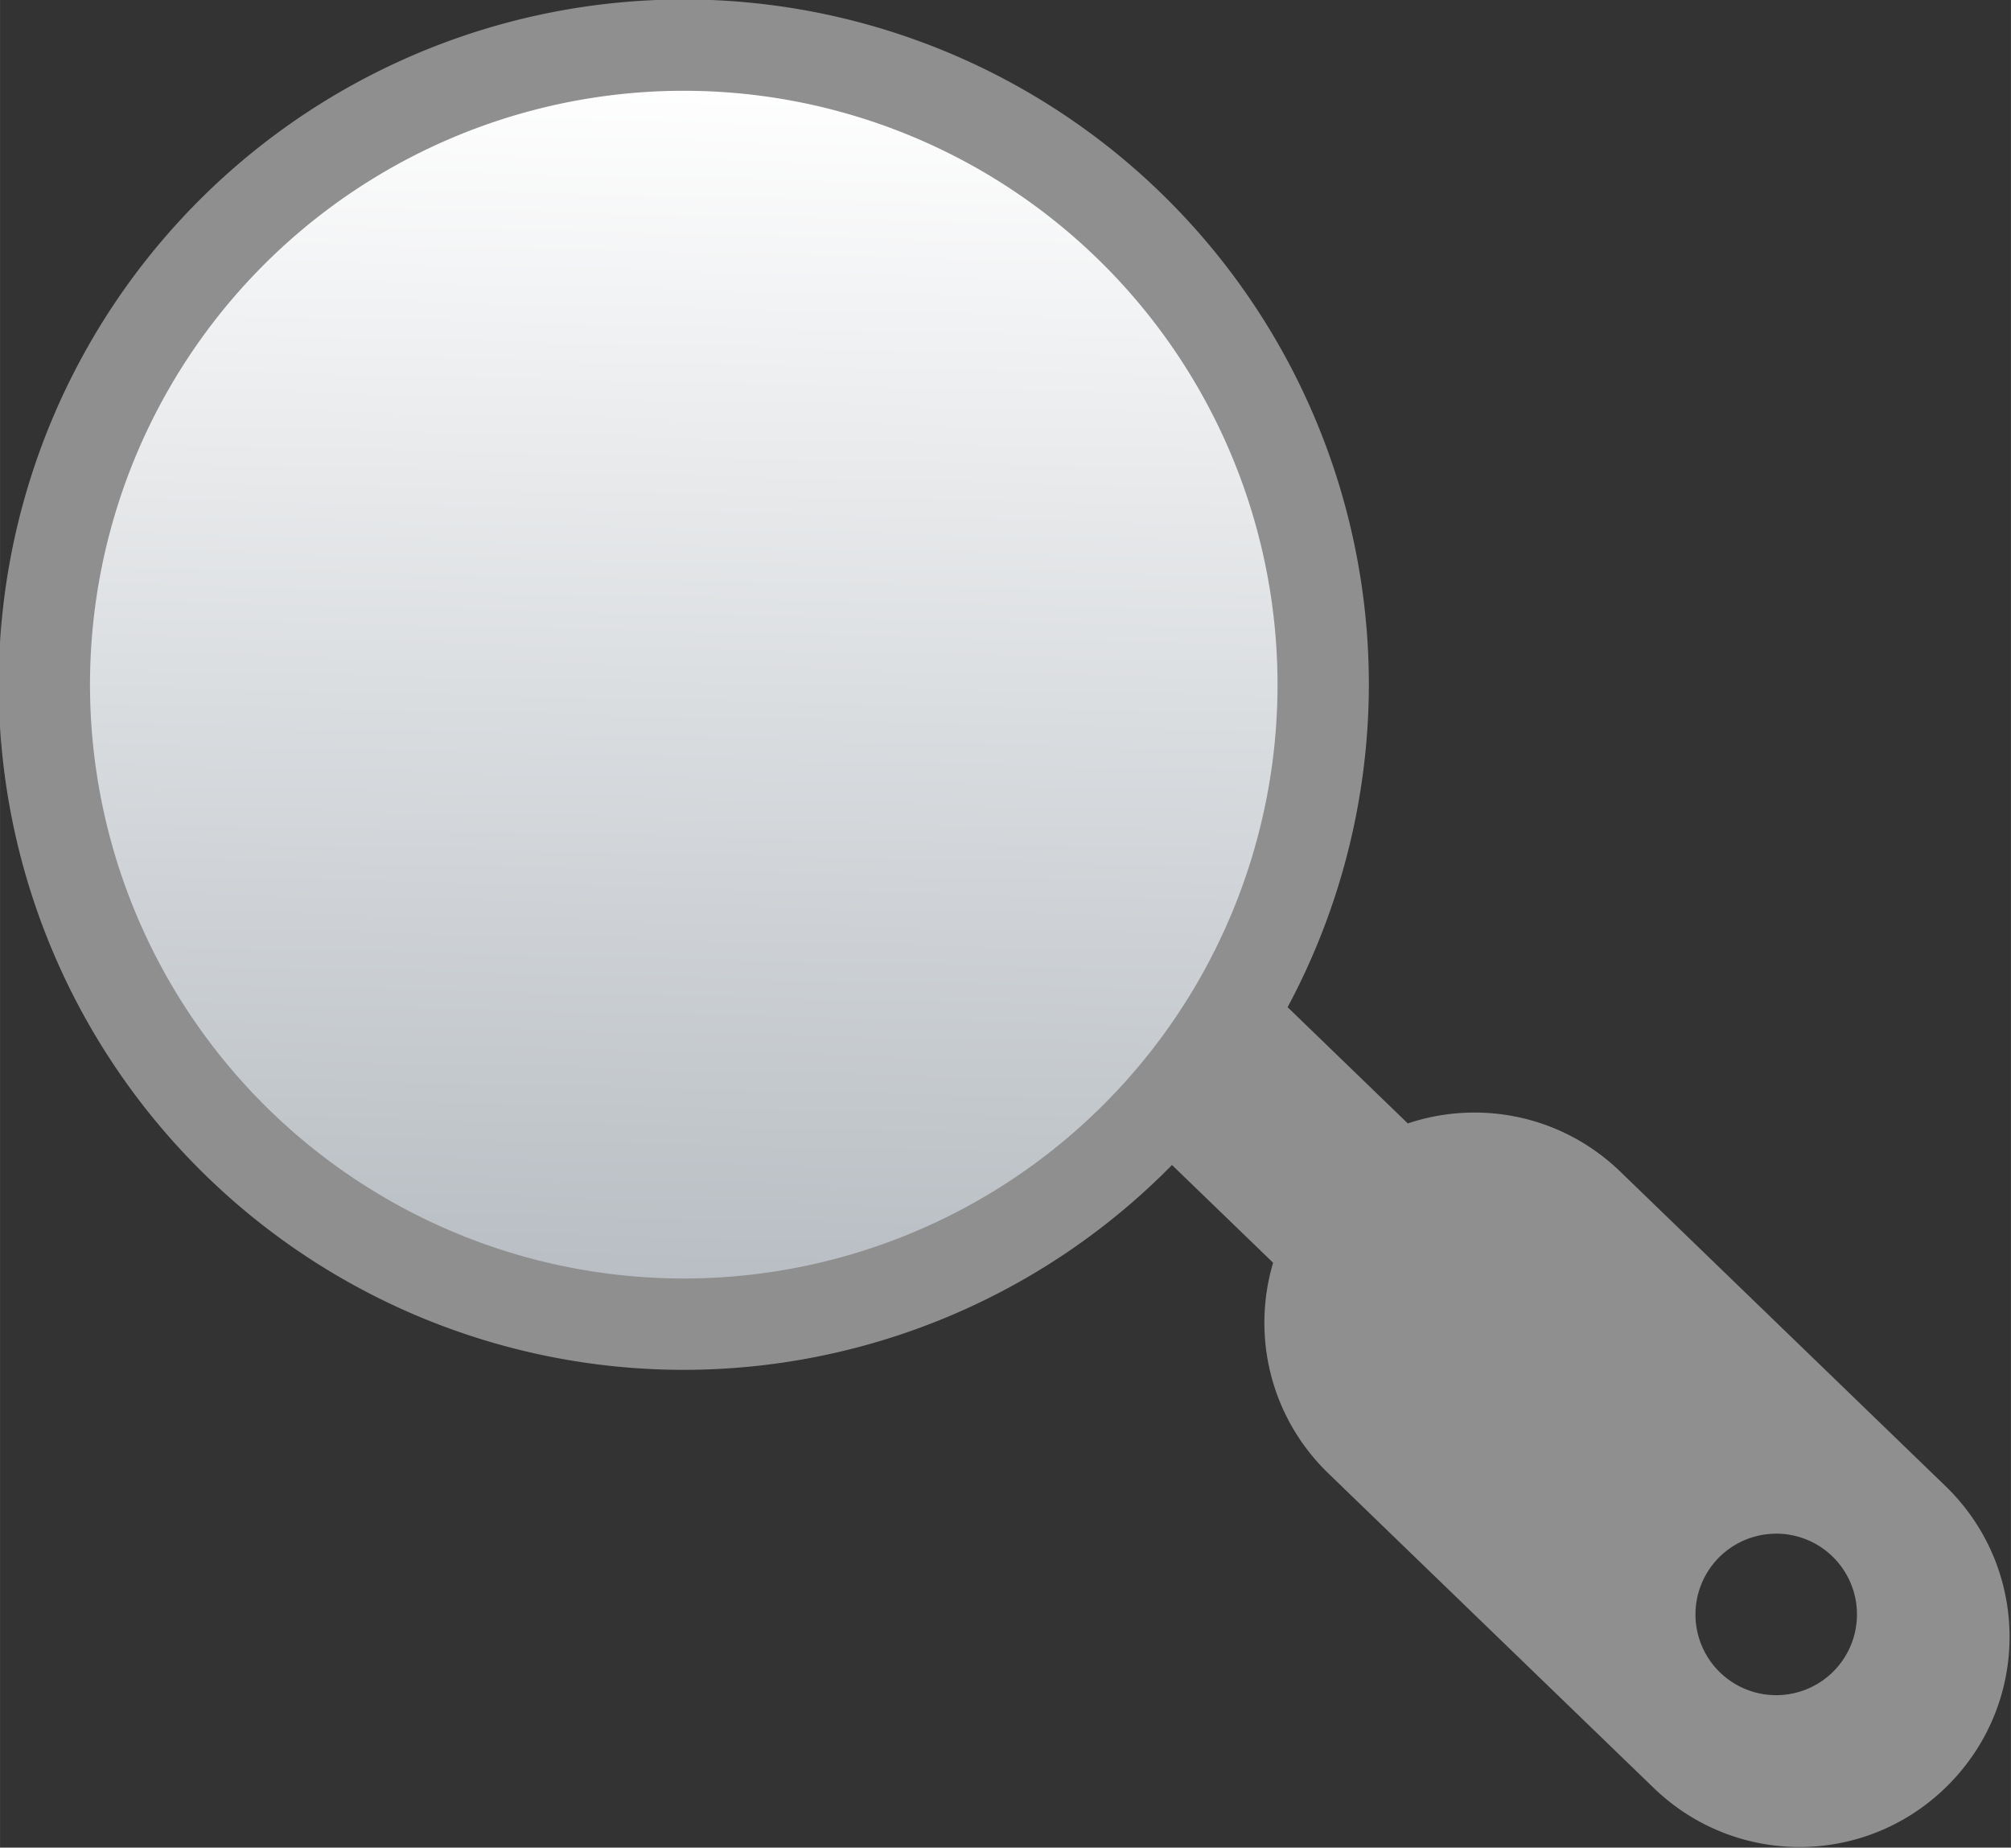 <?xml version="1.0" encoding="UTF-8" standalone="no"?>
<!-- Created with Inkscape (http://www.inkscape.org/) -->

<svg
   xmlns:dc="http://purl.org/dc/elements/1.1/"
   xmlns:cc="http://creativecommons.org/ns#"
   xmlns:rdf="http://www.w3.org/1999/02/22-rdf-syntax-ns#"
   xmlns:svg="http://www.w3.org/2000/svg"
   xmlns="http://www.w3.org/2000/svg"
   xmlns:xlink="http://www.w3.org/1999/xlink"
   xmlns:sodipodi="http://sodipodi.sourceforge.net/DTD/sodipodi-0.dtd"
   xmlns:inkscape="http://www.inkscape.org/namespaces/inkscape"
   width="12.289mm"
   height="11.289mm"
   viewBox="0 0 43.542 40"
   id="svg5791"
   version="1.1"
   inkscape:version="0.91 r13725"
   sodipodi:docname="search.svg">
  <rect x="0" y="0" width="43.542" height="40" fill="#333333" stroke="none"/>
  <defs
     id="defs5793">
    <linearGradient
       inkscape:collect="always"
       xlink:href="#linearGradient4253"
       id="linearGradient6325"
       x1="886.468"
       y1="370.372"
       x2="887.246"
       y2="337.037"
       gradientUnits="userSpaceOnUse"
       gradientTransform="matrix(1.065,0,0,1.065,-56.208,-21.793)" />
    <linearGradient
       inkscape:collect="always"
       id="linearGradient4253">
      <stop
         style="stop-color:#b4bac0;stop-opacity:1"
         offset="0"
         id="stop4255" />
      <stop
         style="stop-color:#ffffff;stop-opacity:1"
         offset="1"
         id="stop4257" />
    </linearGradient>
  </defs>
  <sodipodi:namedview
     id="base"
     pagecolor="#ffffff"
     bordercolor="#666666"
     borderopacity="1.0"
     inkscape:pageopacity="0.0"
     inkscape:pageshadow="2"
     inkscape:zoom="1.1666868"
     inkscape:cx="-183.80623"
     inkscape:cy="-101.76594"
     inkscape:document-units="px"
     inkscape:current-layer="layer1"
     showgrid="false"
     fit-margin-top="0"
     fit-margin-left="0"
     fit-margin-right="0"
     fit-margin-bottom="0"
     inkscape:window-width="1366"
     inkscape:window-height="719"
     inkscape:window-x="0"
     inkscape:window-y="25"
     inkscape:window-maximized="1" />
  <g
     inkscape:label="Layer 1"
     inkscape:groupmode="layer"
     id="layer1"
     transform="translate(-396.713,-27.476)">
    <g
       id="g6327"
       transform="matrix(0.782,0,0,0.782,-280.975,-234.497)"
       inkscape:export-filename="/home/lonmadi/Рабочий стол/vida4a/vidacha_operator/3/31.png"
       inkscape:export-xdpi="150"
       inkscape:export-ydpi="150">
      <circle
         r="17.623"
         cy="354.271"
         cx="885.908"
         id="path6309"
         style="opacity:1;fill:url(#linearGradient6325);fill-opacity:1;stroke:none;stroke-width:2;stroke-miterlimit:4;stroke-dasharray:2, 2;stroke-dashoffset:0;stroke-opacity:1" />
      <path
         style="opacity:1;fill:#8f8f8f;fill-opacity:1;stroke:none;stroke-width:2;stroke-miterlimit:4;stroke-dasharray:2, 2;stroke-dashoffset:0;stroke-opacity:1"
         d="m 885.54,334.989 a 18.969,18.969 0 0 0 -18.968,18.969 18.969,18.969 0 0 0 18.968,18.969 18.969,18.969 0 0 0 13.519,-5.671 l 2.8,2.706 c -0.599,2.01 -0.085,4.271 1.533,5.835 l 9.001,8.701 c 2.315,2.238 5.98,2.177 8.218,-0.138 2.238,-2.315 2.177,-5.98 -0.138,-8.218 l -9.001,-8.702 c -1.618,-1.564 -3.895,-2.001 -5.884,-1.335 l -3.328,-3.218 a 18.969,18.969 0 0 0 2.25,-8.928 A 18.969,18.969 0 0 0 885.54,334.989 Z m 0,2.528 A 16.44,16.44 0 0 1 901.981,353.959 16.44,16.44 0 0 1 885.54,370.398 16.44,16.44 0 0 1 869.1,353.959 16.44,16.44 0 0 1 885.54,337.517 Z m 30.244,39.945 a 2.236,2.236 0 0 1 1.559,0.628 2.236,2.236 0 0 1 0.053,3.162 2.236,2.236 0 0 1 -3.162,0.053 2.236,2.236 0 0 1 -0.053,-3.16 2.236,2.236 0 0 1 1.602,-0.682 z"
         id="path6296"
         inkscape:connector-curvature="0" />
    </g>
  </g>
</svg>
